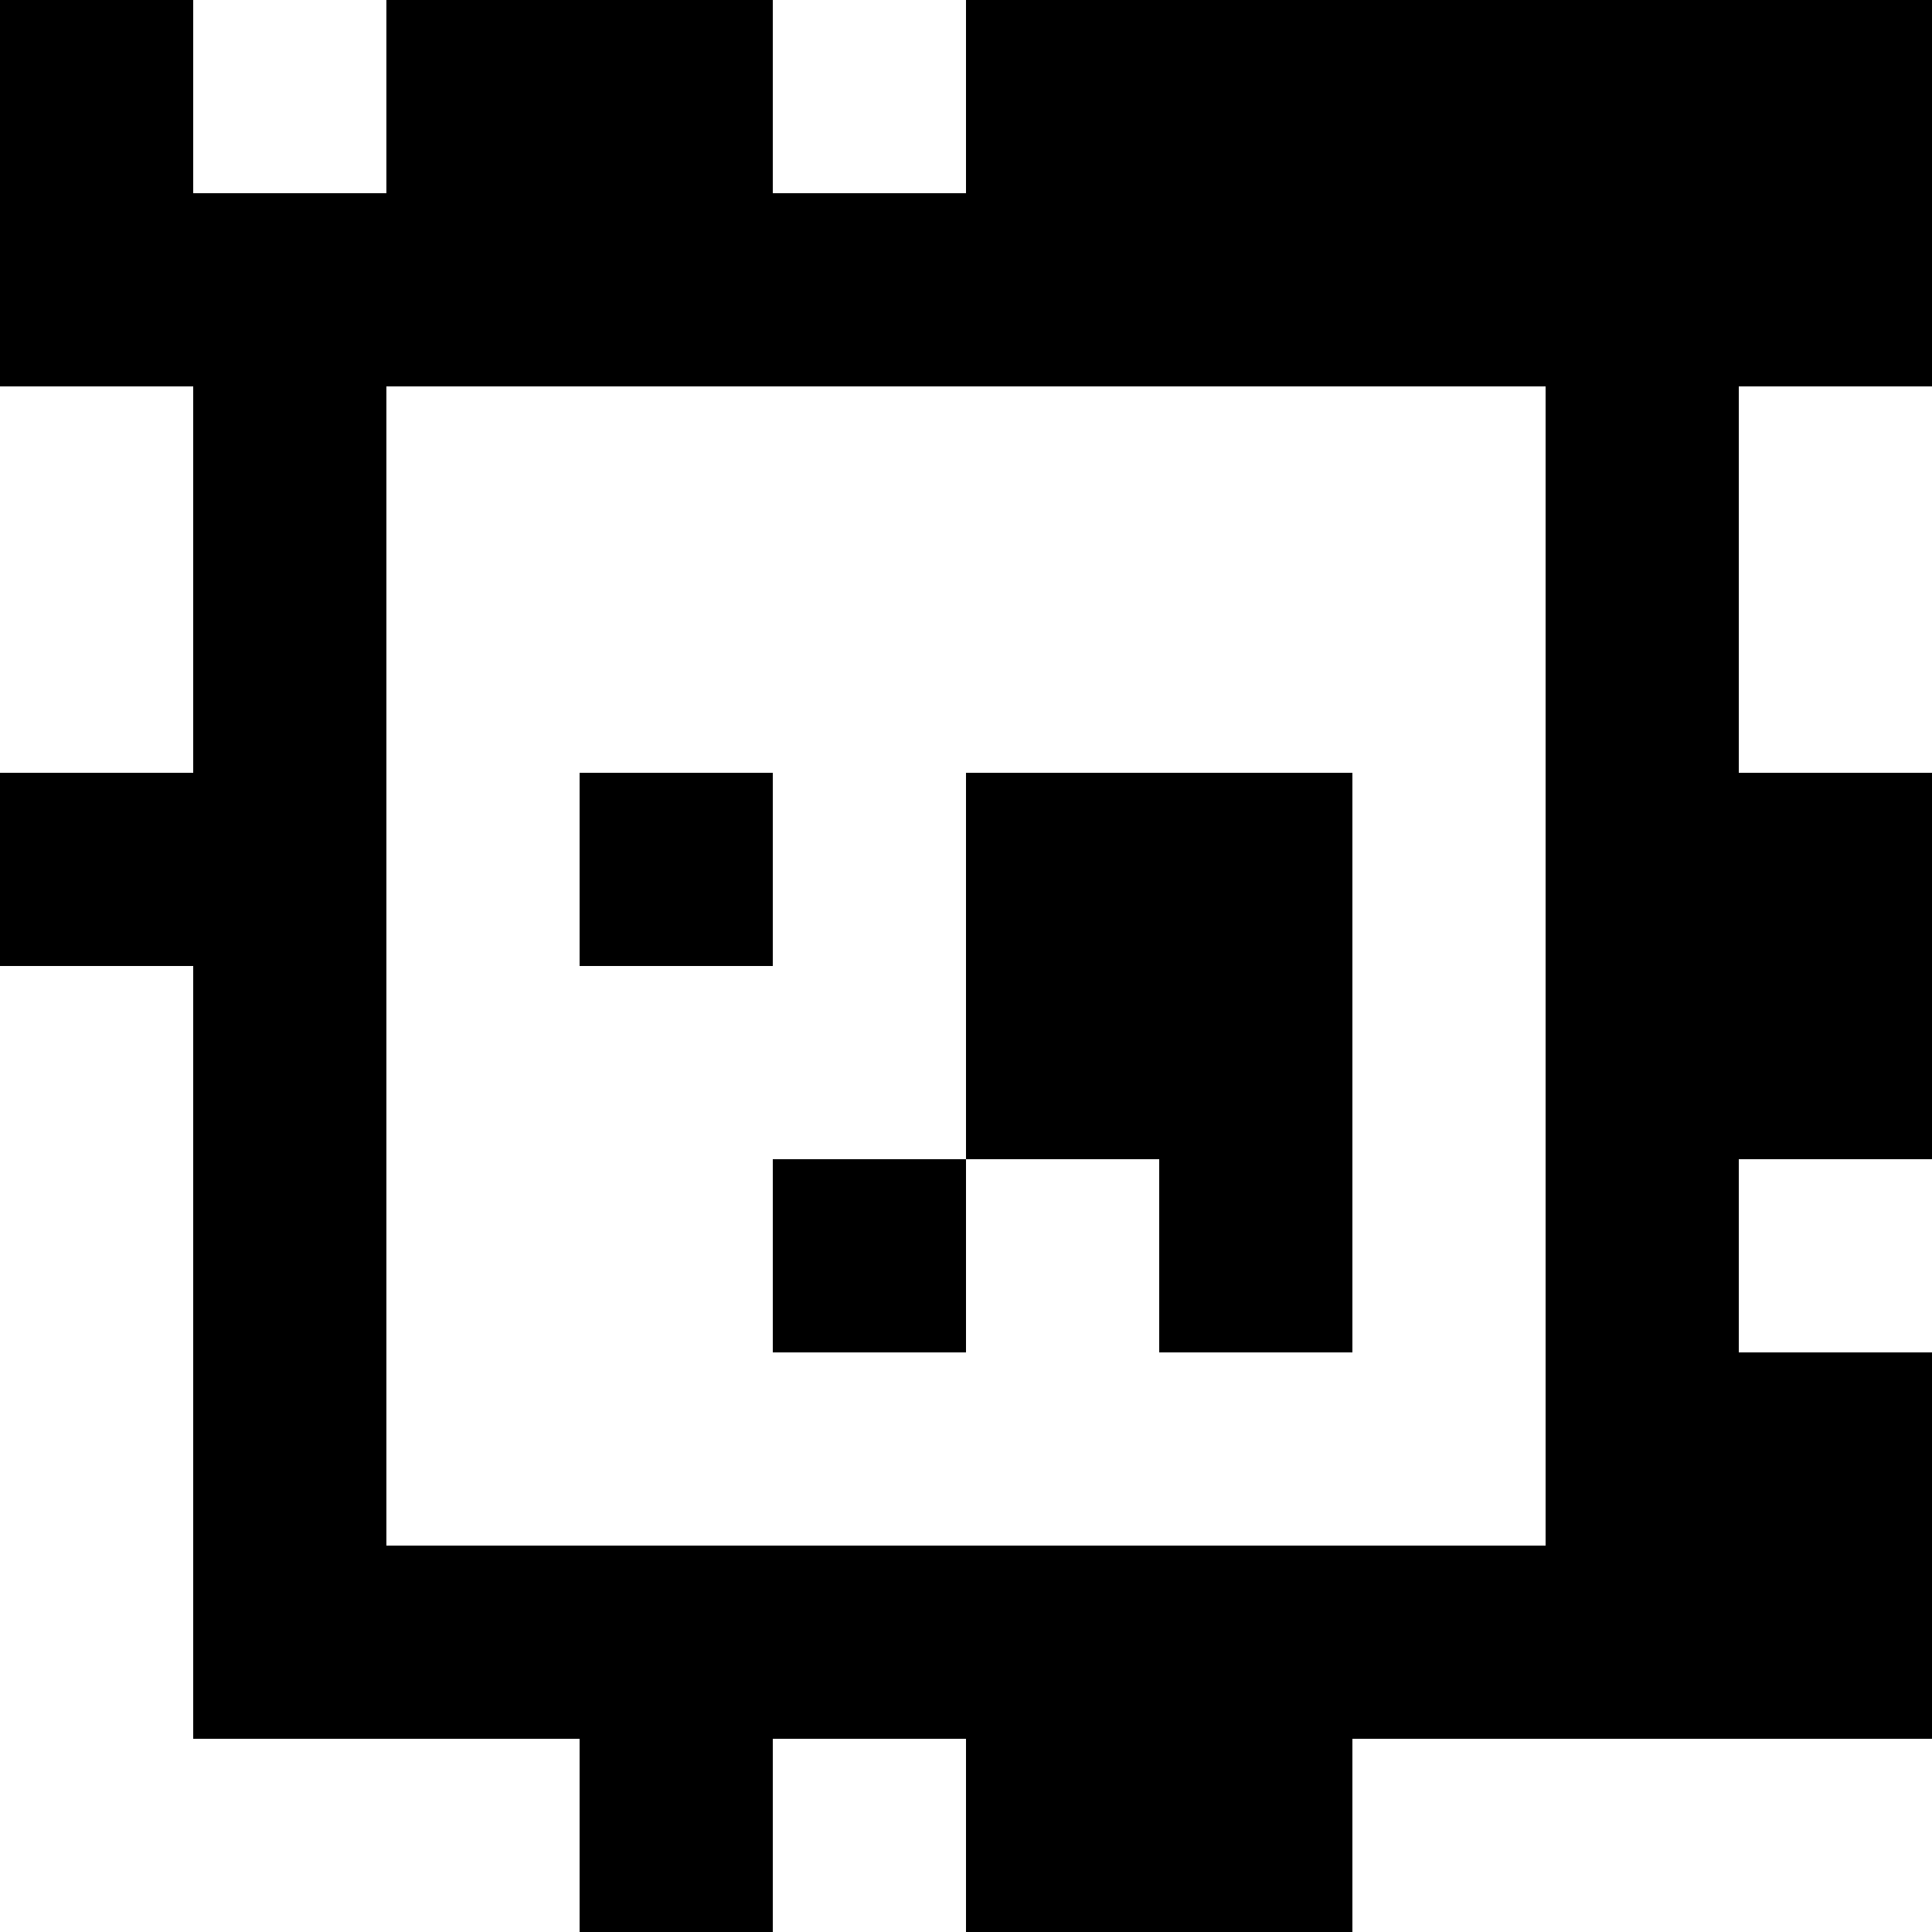 <?xml version="1.0" standalone="yes"?>
<svg xmlns="http://www.w3.org/2000/svg" width="100" height="100">
<rect width="100%" height="100%" fill="#808080" stroke="none"/>
<path style="fill:#000000; stroke:none;" d="M0 0L0 20L10 20L10 40L0 40L0 50L10 50L10 90L30 90L30 100L40 100L40 90L50 90L50 100L70 100L70 90L100 90L100 70L90 70L90 60L100 60L100 40L90 40L90 20L100 20L100 0L50 0L50 10L40 10L40 0L20 0L20 10L10 10L10 0L0 0z"/>
<path style="fill:#ffffff; stroke:none;" d="M10 0L10 10L20 10L20 0L10 0M40 0L40 10L50 10L50 0L40 0M0 20L0 40L10 40L10 20L0 20M20 20L20 80L80 80L80 20L20 20M90 20L90 40L100 40L100 20L90 20z"/>
<path style="fill:#000000; stroke:none;" d="M30 40L30 50L40 50L40 40L30 40M50 40L50 60L40 60L40 70L50 70L50 60L60 60L60 70L70 70L70 40L50 40z"/>
<path style="fill:#ffffff; stroke:none;" d="M0 50L0 100L30 100L30 90L10 90L10 50L0 50M90 60L90 70L100 70L100 60L90 60M40 90L40 100L50 100L50 90L40 90M70 90L70 100L100 100L100 90L70 90z"/>
</svg>
